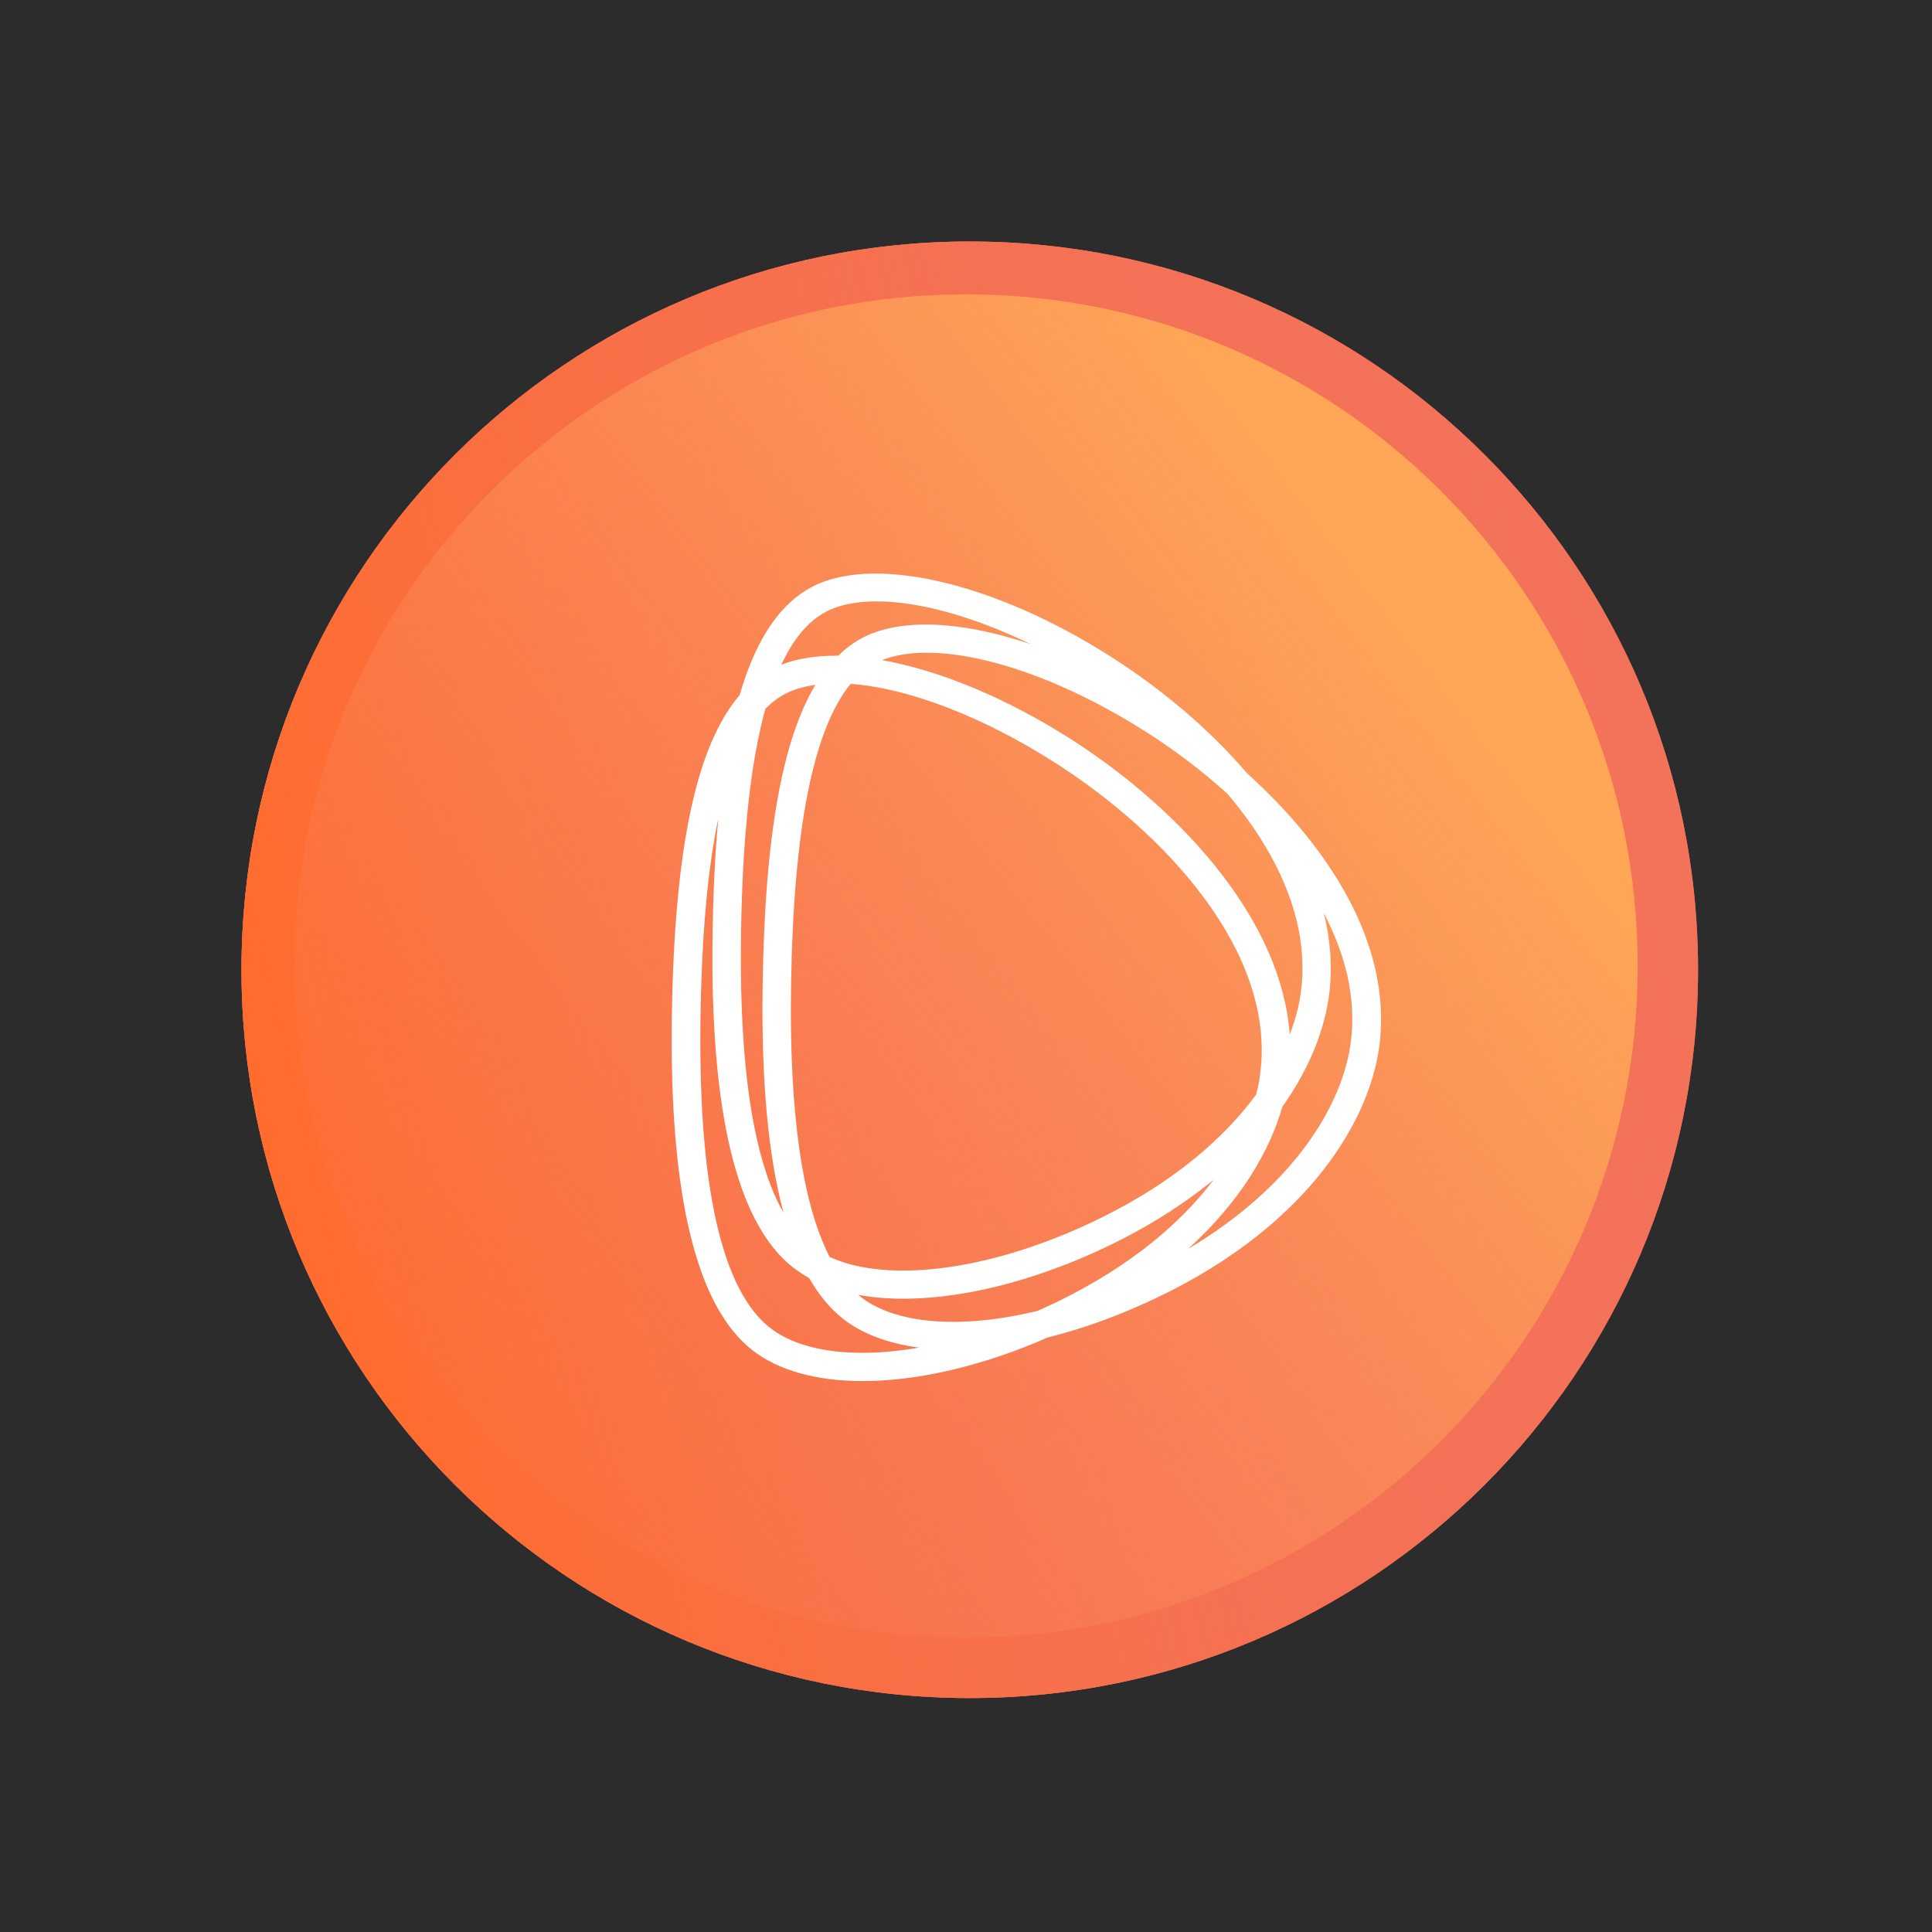 <svg width="256" height="256" viewBox="0 0 256 256" fill="none" xmlns="http://www.w3.org/2000/svg">
<rect x="0" y="0" width="256" height="256" fill="#808080" stroke="none"/>
<g clip-path="url(#clip0_1239_2)">
<rect width="256" height="256" fill="#2C2C2C"/>
<path d="M128.5 225C181.795 225 225 181.796 225 128.5C225 75.204 181.795 32 128.5 32C75.204 32 32 75.204 32 128.5C32 181.796 75.204 225 128.5 225Z" fill="#ED6C53"/>
<path d="M128.5 225C181.795 225 225 181.796 225 128.5C225 75.204 181.795 32 128.5 32C75.204 32 32 75.204 32 128.5C32 181.796 75.204 225 128.5 225Z" fill="#F3725A"/>
<path d="M128.5 225C181.795 225 225 181.796 225 128.5C225 75.204 181.795 32 128.5 32C75.204 32 32 75.204 32 128.5C32 181.796 75.204 225 128.5 225Z" fill="url(#paint0_linear_1239_2)"/>
<path d="M128 217C177.153 217 217 177.153 217 128C217 78.847 177.153 39 128 39C78.847 39 39 78.847 39 128C39 177.153 78.847 217 128 217Z" fill="url(#paint1_linear_1239_2)"/>
<path fill-rule="evenodd" clip-rule="evenodd" d="M114.284 183C121.208 183 129.125 181.236 137.159 177.939C137.411 177.838 137.661 177.73 137.91 177.618C138.139 177.516 138.366 177.411 138.59 177.306L138.689 177.261L138.705 177.253C142.099 176.41 145.63 175.255 149.158 173.788C171.823 164.423 181.401 149.465 182.79 138.461C184.46 124.999 175.945 112.124 165.243 102.466C160.152 96.503 153.841 91.284 147.571 87.256C139.63 82.138 131.497 78.631 124.345 77.016C117.218 75.405 110.954 75.649 106.849 78.186C102.904 80.61 100.002 85.221 98 92.117C95.076 95.529 92.923 100.691 91.454 107.703C89.971 114.783 89.177 123.799 89.02 134.903C88.861 146.519 89.656 156.025 91.409 163.358C93.16 170.678 95.883 175.905 99.648 178.874C103.09 181.59 108.178 183 114.284 183ZM142.533 167.024C149.965 163.949 155.997 160.27 160.812 156.32C156.114 162.545 148.593 168.795 137.473 173.704C134.998 174.299 132.608 174.711 130.344 174.94C127.974 175.178 125.74 175.215 123.684 175.051C119.646 174.73 116.328 173.637 113.997 171.808L113.724 171.581C115.556 171.908 117.538 172.087 119.655 172.087C126.579 172.087 134.499 170.321 142.533 167.024ZM167.001 142.134C166.951 142.613 166.874 143.101 166.776 143.603C166.684 144.067 166.574 144.544 166.447 145.039C161.554 151.687 153.423 158.43 141.103 163.537C134.781 166.152 128.653 167.705 123.246 168.192C117.916 168.671 113.326 168.112 109.939 166.554C106.328 159.542 104.574 147.611 104.816 130.804C104.971 120.203 105.72 111.582 107.072 104.861C108.395 98.285 110.284 93.582 112.712 90.618C120.295 91.17 130.267 94.909 140.145 101.288C147.323 105.916 154.55 112.141 159.723 119.215C164.901 126.293 167.991 134.171 167.001 142.134ZM142.202 98.135C133.476 92.516 124.514 88.83 116.873 87.469C117.731 87.123 118.7 86.865 119.779 86.7C120.704 86.559 121.709 86.486 122.794 86.486C130.771 86.486 141.757 90.472 152.212 97.209C155.771 99.489 159.33 102.182 162.647 105.186C169.247 112.969 173.532 122.057 172.408 131.221C172.18 133.062 171.691 135.039 170.896 137.083C170.344 129.595 166.898 122.408 162.001 116.004C156.582 108.915 149.357 102.747 142.202 98.135ZM101.413 93.93C102.056 93.269 102.755 92.705 103.479 92.264C104.085 91.887 104.761 91.574 105.504 91.324C106.278 91.063 107.127 90.871 108.046 90.746C105.88 94.348 104.25 99.222 103.109 105.436C101.864 112.209 101.19 120.609 101.051 130.754C100.868 143.162 101.792 153.159 103.818 160.679C102.151 157.783 100.836 153.908 99.897 149.043C98.625 142.452 98.049 134.096 98.189 124.004C98.362 111.092 99.43 101.109 101.413 93.93ZM116.168 79.687C121.858 79.687 129.113 81.731 136.619 85.375C133.244 84.233 130.004 83.451 127.003 83.056C121.554 82.338 116.817 82.885 113.509 84.95C112.621 85.496 111.836 86.134 111.065 86.887C108.239 86.853 105.687 87.236 103.537 88.075C105.025 84.847 106.833 82.646 108.887 81.385C110.659 80.269 113.091 79.687 116.168 79.687ZM106.544 168.953L106.728 169.067C106.89 169.166 107.056 169.265 107.224 169.361C108.49 171.581 109.974 173.373 111.679 174.724C114.231 176.743 117.685 178.024 121.784 178.565C118.101 179.205 114.673 179.399 111.635 179.152C107.614 178.827 104.312 177.734 101.998 175.92C98.864 173.435 96.475 168.803 94.92 161.927C93.368 155.067 92.662 146.055 92.818 134.918C92.97 124.023 93.757 115.23 95.183 108.434C94.749 113.074 94.492 118.242 94.425 123.955C94.25 135.571 95.044 145.077 96.801 152.409C98.557 159.73 101.29 164.958 105.054 167.924L105.064 167.933C105.43 168.207 105.806 168.472 106.195 168.728L106.544 168.953ZM176.13 131.696C176.574 128.067 176.281 124.478 175.407 120.989C178.275 126.44 179.734 132.221 179 138.019C177.984 146.132 171.726 156.982 157.426 165.488C164.274 159.296 168.237 152.598 169.917 146.645C173.623 141.447 175.562 136.232 176.13 131.696Z" fill="white"/>
</g>
<defs>
<linearGradient id="paint0_linear_1239_2" x1="40.646" y1="155.516" x2="224.685" y2="112.285" gradientUnits="userSpaceOnUse">
<stop stop-color="#FF6C2E"/>
<stop offset="1" stop-color="#F3725A" stop-opacity="0"/>
</linearGradient>
<linearGradient id="paint1_linear_1239_2" x1="187.334" y1="78.556" x2="39" y2="191.042" gradientUnits="userSpaceOnUse">
<stop stop-color="#FFA756"/>
<stop offset="1" stop-color="#F8765E" stop-opacity="0"/>
</linearGradient>
<clipPath id="clip0_1239_2">
<rect width="256" height="256" fill="white"/>
</clipPath>
</defs>
</svg>
